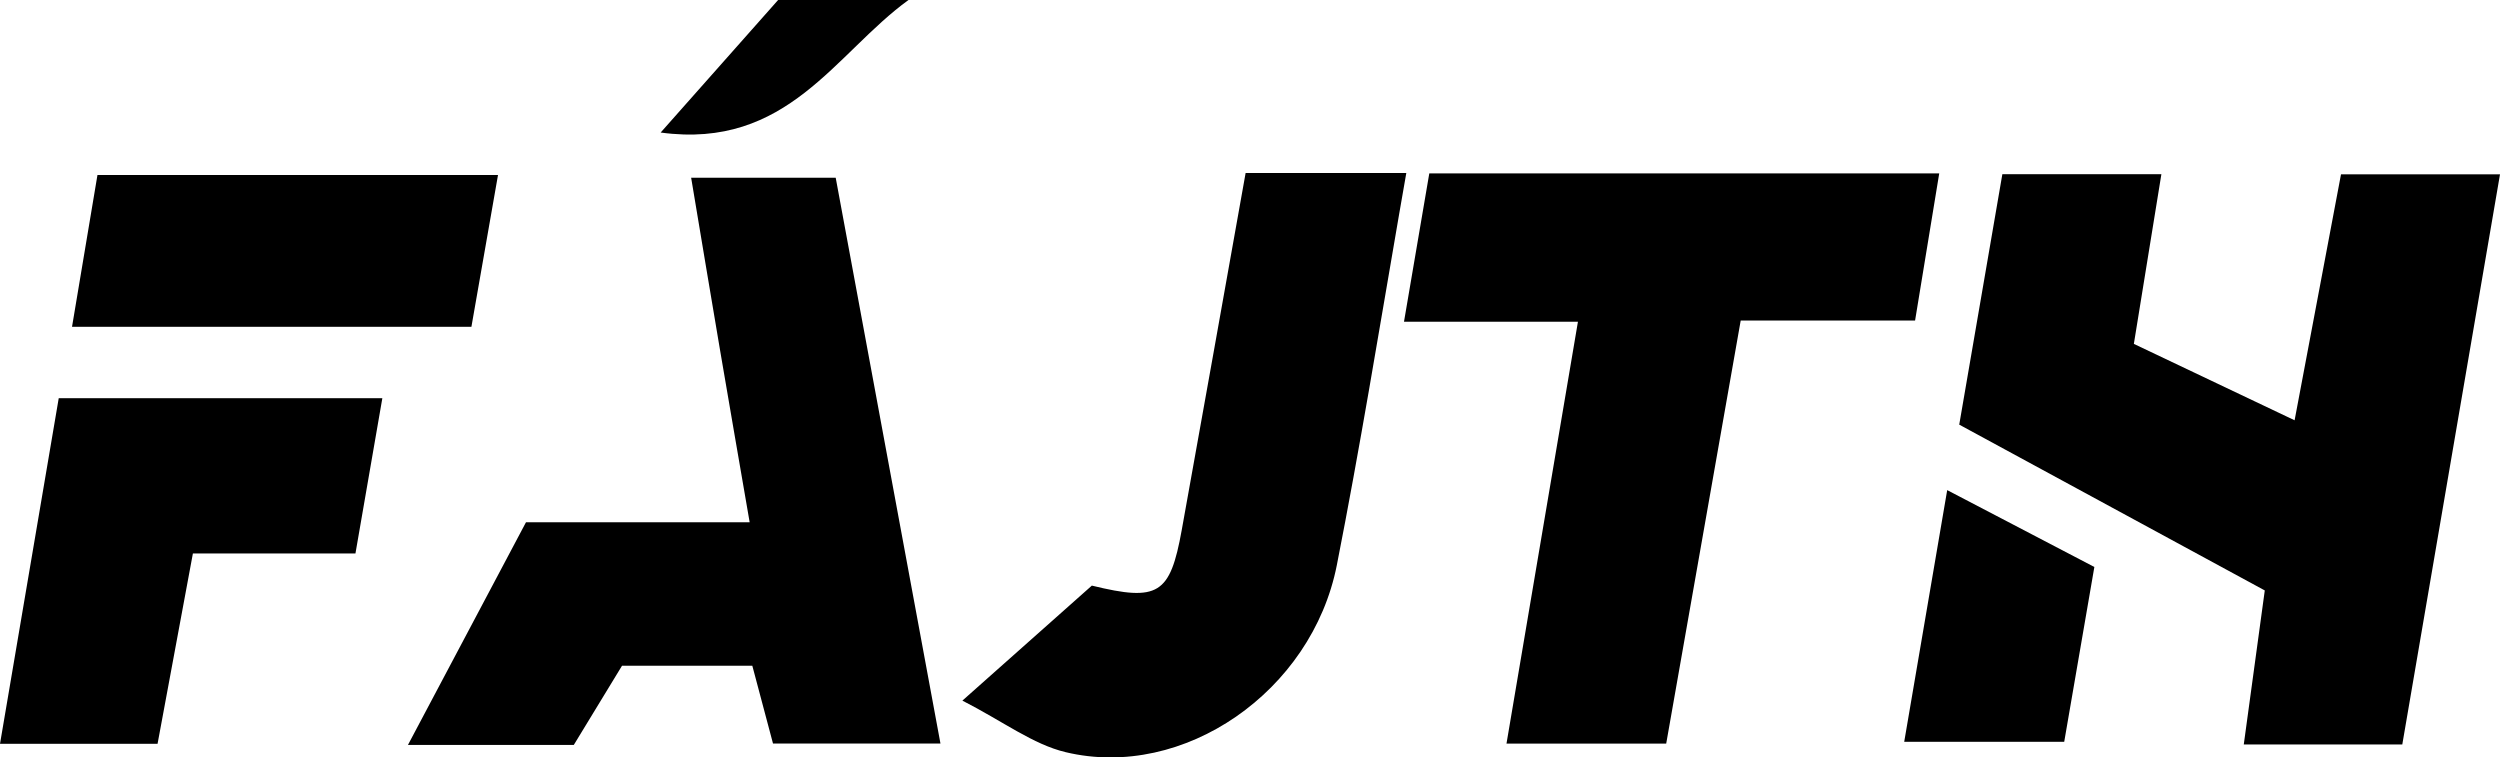 <svg id="Réteg_1" data-name="Réteg 1" xmlns="http://www.w3.org/2000/svg" viewBox="0 0 7363.94 2231.05">
  <path
    d="M7076.12,2192.93H6609.2c20.68-151.68,40.09-294,61.87-453.72l-900-488.41c43.4-252.15,85.11-494.55,127-737.71h468.45c-27.5,169.51-52.78,325.36-81.08,499.85L6758.91,1238c47.24-250.3,91-482.36,136.71-724.49h468.32C7267.74,1074.86,7172.62,1629.83,7076.12,2192.93Z"/>
  <path
    d="M4907.92,2190.42H4437.46L4647.93,947.68H4135.56c27.6-161.82,50.3-294.94,74.5-436.87H5712.13c-23.89,145.61-46.28,282-71.11,433.37H5127.37C5053,1366.5,4981.15,1774.58,4907.92,2190.42Z"/>
  <path
    d="M1549.36,1538.32h658.8c-31.07-180.49-59.47-343.7-87.21-507C2093,866.9,2065.78,702.4,2035.83,523.56h425.8c102.36,552.82,203.6,1099.6,308.56,1666.51H2276.93L2216,1961H1832.2c-46.1,75.7-93.88,154.19-142,233.19H1201.68Z"/>
  <path
    d="M2834.8,2063.7l381.35-338.77c195.78,47.78,230.48,26.07,264.71-163.48,62.84-348,124.63-696.14,188.21-1051.85h473.32c-6.83,39.87-14.82,84.67-21.2,121.6-59.52,344.82-115.84,690.33-183.48,1033.59-73.31,372-451.58,634-798.75,550.79C3042.59,2192.49,2956.59,2126.12,2834.8,2063.7Z"/>
  <path
    d="M173,1172.88h953.23C1099,1330,1074,1474.39,1047,1630.3H568.18c-35.51,191.33-69,371.86-104.08,560.71H0C58.77,1845.13,115.45,1511.47,173,1172.88Z"/>
  <path
    d="M1388.59,962.62H212.15C237.83,809.31,261.51,668,287.07,515.49H1466.92C1440,669.14,1414.68,813.66,1388.59,962.62Z"/>
  <path
    d="M5735.62,1443.69l433.47,226.39c-29.81,172.88-58.7,340.38-88.79,514.92H5609C5651,1939.14,5691.21,1703.67,5735.62,1443.69Z"/>
  <path d="M1946,390.39,2292,0H2676C2460.24,156.4,2320.17,441.23,1946,390.39Z"/>
</svg>
